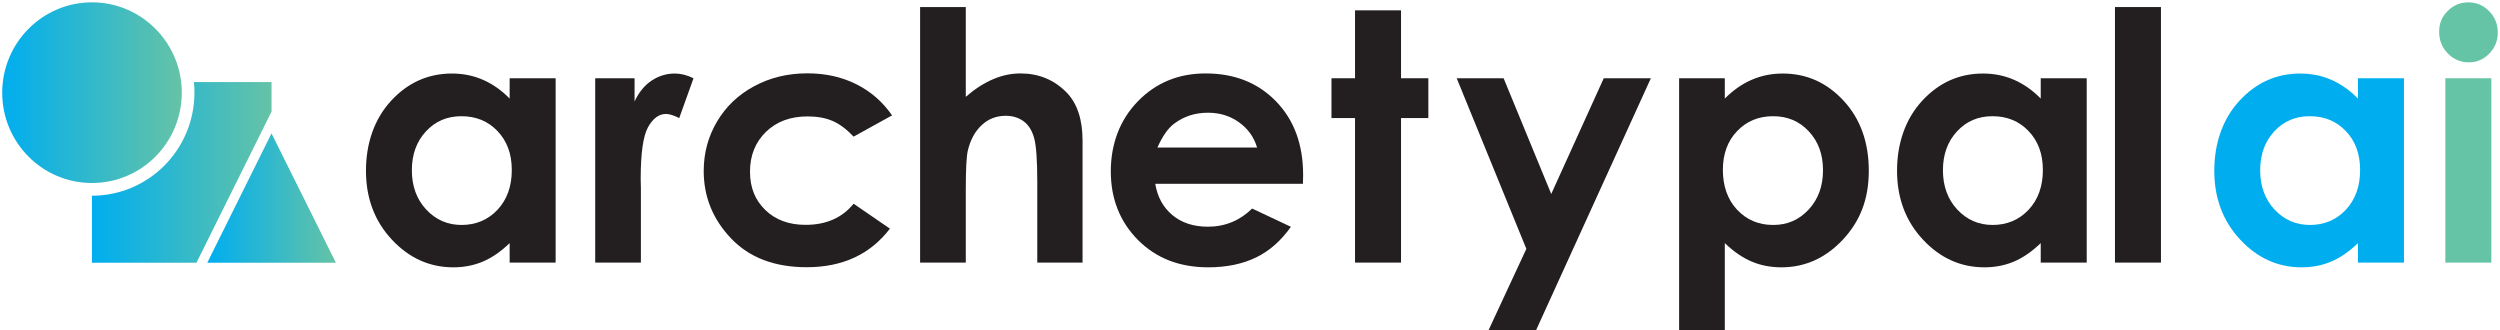 <svg width="1128" height="149" xmlns="http://www.w3.org/2000/svg" xmlns:xlink="http://www.w3.org/1999/xlink" xml:space="preserve" overflow="hidden"><defs><linearGradient x1="40.49" y1="76.287" x2="121.517" y2="76.287" gradientUnits="userSpaceOnUse" spreadMethod="pad" id="fill0"><stop offset="0" stop-color="#00AEEF" stop-opacity="1"/><stop offset="1" stop-color="#65C3A6" stop-opacity="1"/></linearGradient><linearGradient x1="92.53" y1="87.79" x2="150.551" y2="87.79" gradientUnits="userSpaceOnUse" spreadMethod="pad" id="fill1"><stop offset="0" stop-color="#00AEEF" stop-opacity="1"/><stop offset="1" stop-color="#65C3A6" stop-opacity="1"/></linearGradient><linearGradient x1="0" y1="40.49" x2="81.027" y2="40.49" gradientUnits="userSpaceOnUse" spreadMethod="pad" id="fill2"><stop offset="0" stop-color="#00AEEF" stop-opacity="1"/><stop offset="1" stop-color="#65C3A6" stop-opacity="1"/></linearGradient></defs><g transform="translate(-76 -285)"><g><g><g><g><path d="M228.955 34.049 249.706 34.049 249.706 116.732 228.955 116.732 228.955 107.99C224.906 111.855 220.856 114.615 216.761 116.318 212.666 118.02 208.295 118.848 203.51 118.848 192.835 118.848 183.587 114.707 175.811 106.425 168.035 98.143 164.124 87.837 164.124 75.551 164.124 63.266 167.897 52.315 175.443 44.171 182.989 36.027 192.145 31.932 202.912 31.932 207.881 31.932 212.528 32.852 216.899 34.739 221.271 36.625 225.274 39.432 228.955 43.159L228.955 34.049ZM207.145 51.073C200.749 51.073 195.412 53.328 191.179 57.883 186.946 62.438 184.829 68.236 184.829 75.321 184.829 82.407 186.992 88.343 191.317 92.944 195.642 97.545 200.933 99.846 207.283 99.846 213.633 99.846 219.2 97.591 223.479 93.036 227.758 88.481 229.921 82.545 229.921 75.229 229.921 67.913 227.758 62.208 223.479 57.745 219.2 53.282 213.771 51.073 207.191 51.073Z" fill="#231F20" fill-rule="nonzero" fill-opacity="1" transform="matrix(1 0 0 1.006 77 286.054)"/><path d="M267.558 34.049 285.319 34.049 285.319 44.447C287.251 40.352 289.782 37.224 293.003 35.107 296.224 32.99 299.675 31.932 303.494 31.932 306.162 31.932 308.969 32.622 311.914 34.049L305.472 51.901C303.034 50.705 301.055 50.061 299.491 50.061 296.316 50.061 293.601 52.039 291.393 55.996 289.184 59.953 288.08 67.683 288.08 79.232L288.172 83.281 288.172 116.732 267.558 116.732 267.558 34.049Z" fill="#231F20" fill-rule="nonzero" fill-opacity="1" transform="matrix(1 0 0 1.006 77 286.054)"/><path d="M401.407 50.751 384.152 60.229C380.885 56.825 377.711 54.478 374.536 53.144 371.361 51.809 367.634 51.165 363.401 51.165 355.625 51.165 349.367 53.466 344.582 58.113 339.797 62.76 337.404 68.696 337.404 75.919 337.404 83.143 339.705 88.711 344.306 93.128 348.907 97.591 354.981 99.799 362.481 99.799 371.775 99.799 378.999 96.625 384.152 90.321L400.532 101.502C391.652 113.051 379.137 118.802 362.987 118.802 348.447 118.802 337.082 114.477 328.846 105.873 320.61 97.269 316.515 87.192 316.515 75.643 316.515 67.637 318.493 60.275 322.496 53.512 326.5 46.794 332.067 41.457 339.245 37.638 346.423 33.773 354.429 31.84 363.309 31.84 371.499 31.84 378.907 33.497 385.441 36.763 391.974 40.03 397.312 44.677 401.499 50.705Z" fill="#231F20" fill-rule="nonzero" fill-opacity="1" transform="matrix(1 0 0 1.006 77 286.054)"/><path d="M414.152 2.117 434.765 2.117 434.765 42.377C438.814 38.88 442.909 36.257 447.004 34.509 451.099 32.76 455.24 31.886 459.474 31.886 467.664 31.886 474.611 34.739 480.225 40.398 485.056 45.322 487.449 52.545 487.449 62.07L487.449 116.732 467.019 116.732 467.019 80.475C467.019 70.904 466.559 64.416 465.639 61.012 464.719 57.607 463.154 55.076 460.946 53.42 458.737 51.763 456.023 50.889 452.756 50.889 448.569 50.889 444.934 52.269 441.943 55.076 438.906 57.883 436.836 61.656 435.685 66.487 435.087 68.972 434.765 74.631 434.765 83.511L434.765 116.732 414.152 116.732 414.152 2.117Z" fill="#231F20" fill-rule="nonzero" fill-opacity="1" transform="matrix(1 0 0 1.006 77 286.054)"/><path d="M586.926 81.395 520.255 81.395C521.221 87.284 523.798 91.931 527.985 95.428 532.172 98.879 537.509 100.628 543.997 100.628 551.727 100.628 558.399 97.913 563.966 92.484L581.451 100.674C577.08 106.839 571.88 111.44 565.807 114.385 559.733 117.33 552.509 118.848 544.135 118.848 531.16 118.848 520.623 114.753 512.433 106.563 504.289 98.373 500.194 88.112 500.194 75.827 500.194 63.542 504.243 52.73 512.387 44.401 520.531 36.073 530.7 31.886 542.985 31.886 556.006 31.886 566.589 36.073 574.733 44.401 582.877 52.73 586.972 63.726 586.972 77.438L586.88 81.395ZM566.175 65.061C564.794 60.459 562.08 56.687 558.077 53.834 554.028 50.935 549.38 49.509 544.043 49.509 538.246 49.509 533.184 51.119 528.813 54.386 526.053 56.41 523.522 59.999 521.221 65.107L566.221 65.107Z" fill="#231F20" fill-rule="nonzero" fill-opacity="1" transform="matrix(1 0 0 1.006 77 286.054)"/><path d="M610.392 3.589 631.143 3.589 631.143 34.049 643.475 34.049 643.475 51.901 631.143 51.901 631.143 116.732 610.392 116.732 610.392 51.901 599.763 51.901 599.763 34.049 610.392 34.049 610.392 3.589Z" fill="#231F20" fill-rule="nonzero" fill-opacity="1" transform="matrix(1 0 0 1.006 77 286.054)"/><path d="M656.22 34.049 677.431 34.049 698.919 85.95 722.615 34.049 743.872 34.049 692.109 146.962 670.667 146.962 687.692 110.566 656.266 34.049Z" fill="#231F20" fill-rule="nonzero" fill-opacity="1" transform="matrix(1 0 0 1.006 77 286.054)"/><path d="M777.231 34.049 777.231 43.159C780.958 39.432 785.053 36.579 789.378 34.739 793.749 32.852 798.396 31.932 803.365 31.932 814.178 31.932 823.335 36.027 830.88 44.171 838.426 52.315 842.199 62.806 842.199 75.551 842.199 88.297 838.288 98.143 830.512 106.425 822.69 114.707 813.442 118.848 802.767 118.848 797.982 118.848 793.565 118.02 789.47 116.318 785.375 114.615 781.28 111.855 777.231 107.99L777.231 146.962 756.617 146.962 756.617 34.049 777.231 34.049ZM799.04 51.073C792.507 51.073 787.077 53.282 782.798 57.745 778.473 62.208 776.357 68.051 776.357 75.229 776.357 82.407 778.519 88.527 782.798 93.036 787.123 97.591 792.507 99.846 799.04 99.846 805.574 99.846 810.727 97.545 815.052 92.944 819.378 88.343 821.54 82.453 821.54 75.321 821.54 68.189 819.424 62.438 815.144 57.883 810.911 53.328 805.528 51.073 799.04 51.073Z" fill="#231F20" fill-rule="nonzero" fill-opacity="1" transform="matrix(1 0 0 1.006 77 286.054)"/><path d="M919.775 34.049 940.527 34.049 940.527 116.732 919.775 116.732 919.775 107.99C915.726 111.855 911.677 114.615 907.582 116.318 903.487 118.02 899.116 118.848 894.331 118.848 883.656 118.848 874.408 114.707 866.632 106.425 858.856 98.143 854.945 87.837 854.945 75.551 854.945 63.266 858.718 52.315 866.264 44.171 873.81 36.027 882.966 31.932 893.733 31.932 898.702 31.932 903.349 32.852 907.72 34.739 912.091 36.625 916.094 39.432 919.775 43.159L919.775 34.049ZM897.966 51.073C891.57 51.073 886.233 53.328 882 57.883 877.766 62.438 875.65 68.236 875.65 75.321 875.65 82.407 877.812 88.343 882.138 92.944 886.463 97.545 891.754 99.846 898.104 99.846 904.453 99.846 910.021 97.591 914.3 93.036 918.579 88.481 920.741 82.545 920.741 75.229 920.741 67.913 918.579 62.208 914.3 57.745 910.021 53.282 904.591 51.073 898.012 51.073Z" fill="#231F20" fill-rule="nonzero" fill-opacity="1" transform="matrix(1 0 0 1.006 77 286.054)"/><path d="M953.272 2.117 974.023 2.117 974.023 116.732 953.272 116.732 953.272 2.117Z" fill="#231F20" fill-rule="nonzero" fill-opacity="1" transform="matrix(1 0 0 1.006 77 286.054)"/><path d="M1062.92 34.049 1083.67 34.049 1083.67 116.732 1062.92 116.732 1062.92 107.99C1058.87 111.855 1054.82 114.615 1050.72 116.318 1046.63 118.02 1042.26 118.848 1037.47 118.848 1026.8 118.848 1017.55 114.707 1009.77 106.425 1002 98.143 998.087 87.837 998.087 75.551 998.087 63.266 1001.86 52.315 1009.41 44.171 1016.95 36.027 1026.11 31.932 1036.88 31.932 1041.84 31.932 1046.49 32.852 1050.86 34.739 1055.23 36.625 1059.24 39.432 1062.92 43.159L1062.92 34.049ZM1041.11 51.073C1034.71 51.073 1029.38 53.328 1025.14 57.883 1020.91 62.438 1018.79 68.236 1018.79 75.321 1018.79 82.407 1020.96 88.343 1025.28 92.944 1029.61 97.545 1034.9 99.846 1041.25 99.846 1047.6 99.846 1053.16 97.591 1057.44 93.036 1061.72 88.481 1063.88 82.545 1063.88 75.229 1063.88 67.913 1061.72 62.208 1057.44 57.745 1053.16 53.282 1047.73 51.073 1041.15 51.073Z" fill="#00AEEF" fill-rule="nonzero" fill-opacity="1" transform="matrix(1 0 0 1.006 77 286.054)"/><path d="M1112.75 0C1116.38 0 1119.51 1.334 1122.09 3.957 1124.71 6.58 1126 9.801 1126 13.527 1126 17.254 1124.71 20.383 1122.14 23.006 1119.56 25.629 1116.48 26.917 1112.89 26.917 1109.3 26.917 1106.03 25.582 1103.45 22.914 1100.83 20.245 1099.54 17.024 1099.54 13.205 1099.54 9.386 1100.83 6.442 1103.41 3.865 1105.98 1.288 1109.11 -5.10832e-16 1112.75 -5.10832e-16ZM1102.35 34.049 1123.1 34.049 1123.1 116.732 1102.35 116.732 1102.35 34.049Z" fill="#65C3A6" fill-rule="nonzero" fill-opacity="1" transform="matrix(1 0 0 1.006 77 286.054)"/><path d="M121.517 35.751 121.517 49.002C121.517 49.002 87.652 116.778 87.652 116.778L40.49 116.778 40.49 86.732C66.027 86.732 86.732 66.027 86.732 40.49 86.732 38.88 86.64 37.316 86.502 35.751L121.517 35.751Z" fill="url(#fill0)" fill-rule="nonzero" transform="matrix(1 0 0 1.006 77 286.054)"/><path d="M150.551 116.778 92.53 116.778 121.517 58.757 121.517 58.803 150.551 116.778Z" fill="url(#fill1)" fill-rule="nonzero" transform="matrix(1 0 0 1.006 77 286.054)"/><path d="M81.027 40.536C81.027 62.898 62.898 81.027 40.49 81.027 18.083 81.027 0 62.898 0 40.536 0 18.175 18.129 0 40.49 0 61.242 0 78.358 15.598 80.751 35.751 80.935 37.316 81.027 38.88 81.027 40.49Z" fill="url(#fill2)" fill-rule="nonzero" transform="matrix(1 0 0 1.006 77 286.054)"/></g></g></g></g></g></svg>